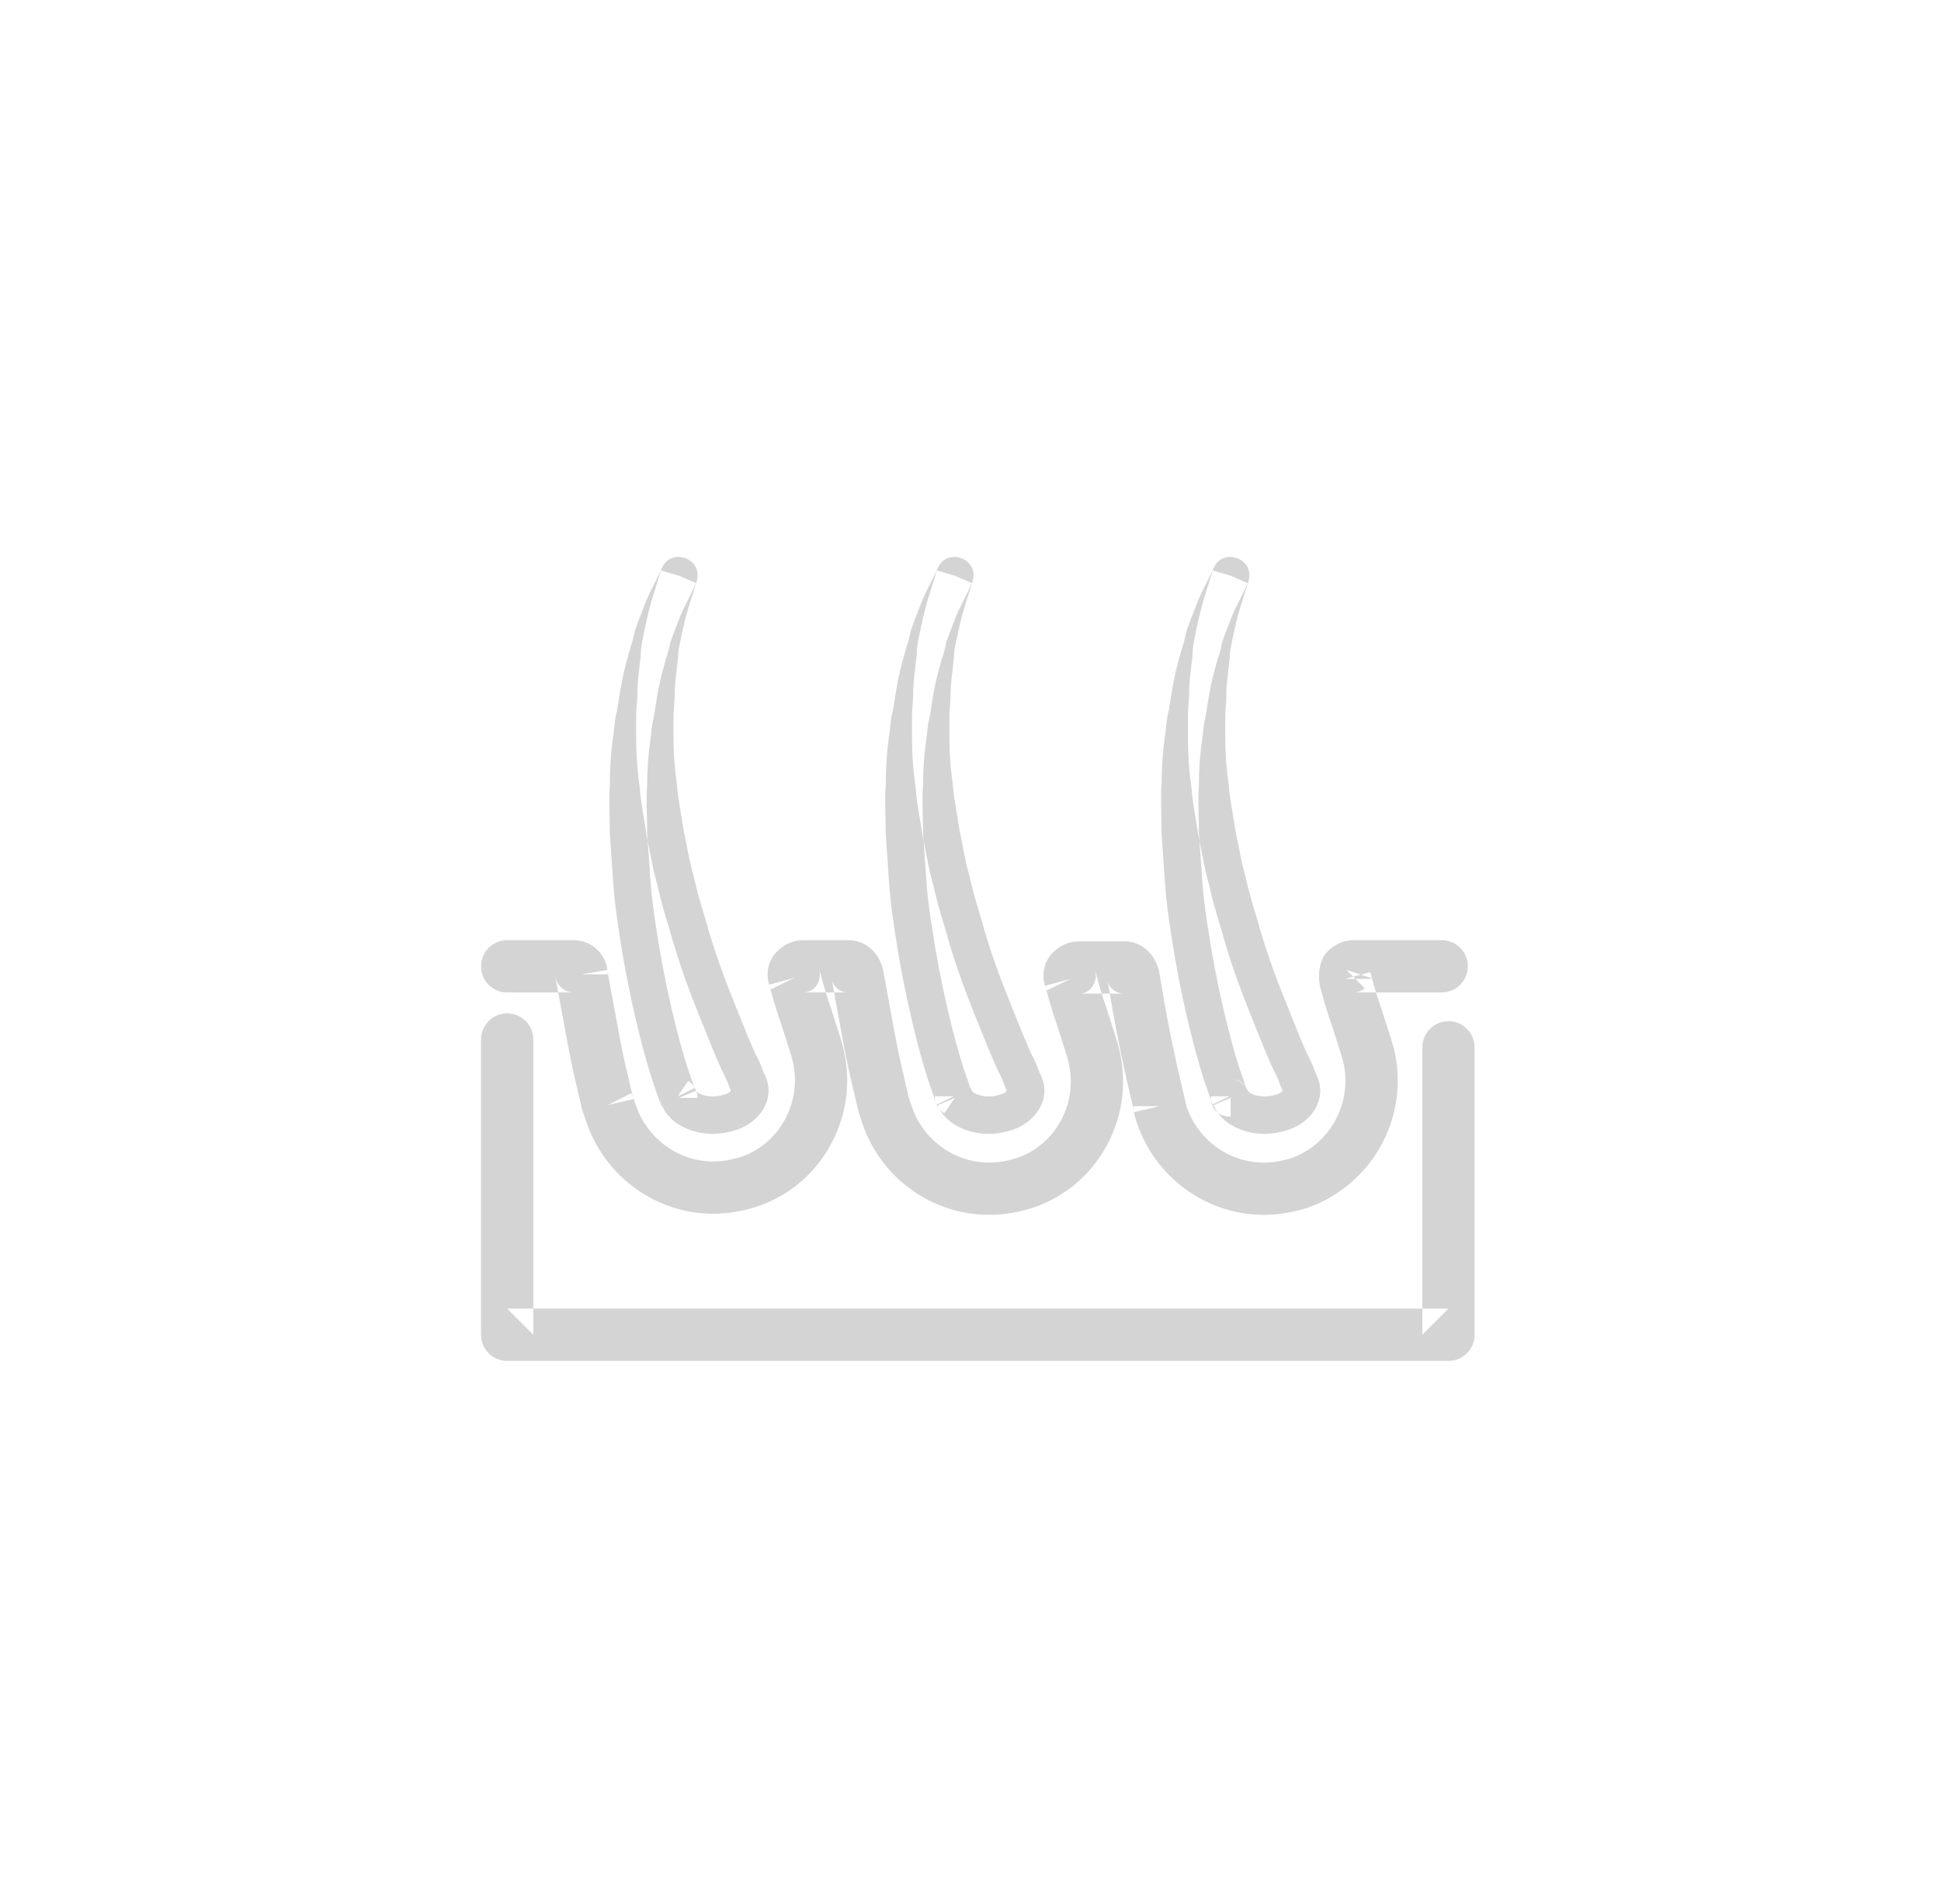 <?xml version="1.0" encoding="UTF-8" standalone="no"?>
<svg width="52px" height="51px" viewBox="0 0 52 51" version="1.1" xmlns="http://www.w3.org/2000/svg" xmlns:xlink="http://www.w3.org/1999/xlink">
    <!-- Generator: Sketch 39.1 (31720) - http://www.bohemiancoding.com/sketch -->
    <title>ico_cuidadopiel_grey</title>
    <desc>Created with Sketch.</desc>
    <defs></defs>
    <g id="supermercado_categoria" stroke="none" stroke-width="1" fill="none" fill-rule="evenodd">
        <g id="Subcategorias_minifarmacia" transform="translate(-388, -14)" fill="#D4D4D4">
            <g id="icon01-copy-6" transform="translate(388, 14)">
                <g id="piel_dgreen" transform="translate(12, 14)">
                    <path d="M24.28,11.184 C23.999,11.184 23.762,11.29 23.57,11.482 C23.493,11.559 23.435,11.653 23.401,11.757 C23.37,11.85 23.352,11.939 23.343,12.031 C23.336,12.094 23.335,12.133 23.335,12.222 L23.36,12.405 C23.499,12.917 23.572,13.167 23.684,13.474 L23.921,14.217 C24.321,15.375 23.715,16.633 22.579,17.028 C22.326,17.103 22.094,17.142 21.858,17.142 C20.933,17.142 20.094,16.537 19.791,15.65 C19.776,15.607 19.749,15.472 19.749,15.472 L19.534,14.551 C19.354,13.74 19.204,12.955 19.084,12.204 L19.052,12.014 C18.938,11.54 18.58,11.215 18.117,11.215 L16.921,11.215 C16.64,11.215 16.402,11.32 16.211,11.512 C15.929,11.794 15.888,12.207 16.047,12.531 L16.675,12.222 L16,12.406 C16.072,12.67 16.103,12.78 16.146,12.927 C16.205,13.126 16.262,13.303 16.324,13.474 L16.56,14.216 C16.756,14.803 16.726,15.383 16.473,15.914 C16.216,16.451 15.78,16.84 15.227,17.025 C14.967,17.103 14.734,17.142 14.498,17.142 C13.573,17.142 12.733,16.537 12.431,15.651 C12.409,15.586 12.409,15.586 12.387,15.518 C12.364,15.449 12.364,15.449 12.34,15.377 L12.143,14.52 C12.046,14.095 11.979,13.749 11.839,12.966 C11.766,12.559 11.733,12.379 11.689,12.151 L11.661,11.983 C11.547,11.51 11.19,11.184 10.726,11.184 L9.53,11.184 C9.249,11.184 9.011,11.29 8.82,11.482 C8.539,11.764 8.497,12.177 8.656,12.501 L9.284,12.191 L8.609,12.376 C8.655,12.546 8.677,12.623 8.704,12.72 C8.783,12.997 8.853,13.223 8.933,13.443 L9.169,14.185 C9.365,14.773 9.335,15.352 9.082,15.882 C8.825,16.421 8.388,16.81 7.837,16.994 C7.577,17.072 7.344,17.112 7.107,17.112 C6.183,17.112 5.343,16.506 5.04,15.62 C5.018,15.554 5.005,15.515 4.99,15.474 C4.964,15.402 4.94,15.343 4.91,15.284 L4.286,15.6 L4.967,15.441 L4.753,14.52 C4.655,14.08 4.589,13.733 4.448,12.957 C4.375,12.557 4.342,12.378 4.299,12.151 L4.27,11.983 L3.58,12.099 L4.28,12.099 C4.28,11.59 3.876,11.184 3.365,11.184 L1.587,11.184 C1.201,11.184 0.887,11.497 0.887,11.884 C0.887,12.271 1.201,12.584 1.587,12.584 L3.365,12.584 C3.101,12.584 2.88,12.362 2.88,12.099 L2.89,12.216 L2.921,12.399 C2.966,12.636 2.999,12.812 3.07,13.207 C3.214,14.001 3.283,14.36 3.387,14.83 L3.604,15.759 L3.661,15.916 C3.66,15.915 3.665,15.927 3.673,15.95 C3.683,15.976 3.691,16 3.714,16.069 C4.211,17.523 5.582,18.512 7.107,18.512 C7.493,18.512 7.858,18.45 8.26,18.328 C9.194,18.017 9.926,17.365 10.345,16.486 C10.757,15.623 10.806,14.669 10.5,13.751 L10.258,12.992 C10.182,12.781 10.121,12.586 10.051,12.338 C10.025,12.247 10.005,12.175 9.96,12.007 L9.912,11.882 C10.003,12.067 9.98,12.302 9.811,12.471 C9.748,12.533 9.635,12.584 9.53,12.584 L10.726,12.584 C10.498,12.584 10.332,12.433 10.291,12.266 L10.312,12.399 C10.357,12.635 10.389,12.812 10.461,13.213 C10.605,14.018 10.674,14.379 10.779,14.836 L10.995,15.759 C11.035,15.89 11.035,15.89 11.058,15.959 C11.081,16.029 11.081,16.029 11.106,16.101 C11.601,17.554 12.972,18.542 14.498,18.542 C14.882,18.542 15.246,18.48 15.649,18.36 C16.586,18.047 17.317,17.395 17.736,16.517 C18.148,15.654 18.197,14.699 17.891,13.782 L17.649,13.023 C17.588,12.855 17.54,12.704 17.489,12.53 C17.449,12.396 17.42,12.291 17.35,12.037 L17.303,11.913 C17.394,12.098 17.371,12.332 17.201,12.501 C17.138,12.565 17.024,12.615 16.921,12.615 L18.117,12.615 C17.89,12.615 17.722,12.463 17.682,12.296 L17.702,12.431 C17.826,13.204 17.982,14.016 18.169,14.861 L18.385,15.79 L19.067,15.631 L18.367,15.631 C18.367,15.79 18.387,15.864 18.461,16.089 C18.962,17.554 20.332,18.542 21.858,18.542 C22.243,18.542 22.605,18.48 23.009,18.36 C24.905,17.701 25.896,15.645 25.249,13.774 L25.008,13.022 C24.906,12.738 24.84,12.515 24.711,12.039 L24.035,12.222 L24.735,12.222 C24.735,12.18 24.736,12.169 24.736,12.168 C24.735,12.178 24.732,12.19 24.73,12.196 L24.066,11.976 L24.561,12.471 C24.499,12.533 24.386,12.584 24.28,12.584 L26.624,12.584 C27.01,12.584 27.324,12.271 27.324,11.884 C27.324,11.497 27.01,11.184 26.624,11.184 L24.28,11.184 Z" id="Stroke-1"></path>
                    <path d="M0.887,21.754 C0.887,22.141 1.2,22.454 1.587,22.454 L26.805,22.454 C27.191,22.454 27.505,22.141 27.505,21.754 L27.505,14.055 C27.505,13.668 27.191,13.355 26.805,13.355 C26.418,13.355 26.105,13.668 26.105,14.055 L26.105,21.754 L26.805,21.054 L1.587,21.054 L2.287,21.754 L2.287,13.845 C2.287,13.458 1.974,13.145 1.587,13.145 C1.2,13.145 0.887,13.458 0.887,13.845 L0.887,21.754 Z" id="Stroke-3"></path>
                    <path d="M6.578,15.065 C6.555,14.987 6.445,14.683 6.418,14.599 C6.289,14.196 6.139,13.649 5.999,13.049 C5.834,12.343 5.69,11.598 5.577,10.842 C5.496,10.303 5.453,9.971 5.428,9.609 C5.397,9.172 5.366,8.728 5.337,8.296 C5.338,8.201 5.336,8.098 5.331,7.874 C5.321,7.448 5.321,7.266 5.337,7.052 C5.338,6.607 5.368,6.188 5.424,5.819 C5.434,5.748 5.44,5.7 5.451,5.586 C5.456,5.541 5.456,5.541 5.46,5.499 C5.472,5.399 5.484,5.332 5.502,5.267 C5.526,5.145 5.526,5.145 5.536,5.081 C5.549,5.002 5.549,5.002 5.562,4.922 C5.584,4.779 5.584,4.779 5.607,4.637 C5.656,4.334 5.722,4.063 5.839,3.657 C5.89,3.519 5.92,3.401 5.971,3.155 C5.974,3.171 5.979,3.159 6.031,3.006 C6.054,2.941 6.067,2.905 6.082,2.873 C6.204,2.547 6.283,2.356 6.351,2.23 C6.499,1.94 6.596,1.735 6.646,1.62 L6.188,1.42 L5.708,1.28 C5.678,1.382 5.617,1.579 5.527,1.861 C5.451,2.096 5.39,2.319 5.331,2.584 C5.318,2.637 5.303,2.706 5.284,2.791 C5.262,2.894 5.262,2.894 5.241,2.997 C5.236,3.022 5.236,3.022 5.235,3.028 C5.184,3.276 5.166,3.401 5.166,3.582 C5.16,3.612 5.157,3.638 5.132,3.85 C5.091,4.195 5.074,4.392 5.074,4.621 C5.074,4.683 5.07,4.737 5.06,4.867 C5.048,5.023 5.043,5.096 5.043,5.193 L5.043,5.787 C5.043,6.217 5.076,6.666 5.14,7.108 C5.155,7.329 5.184,7.528 5.258,7.964 C5.293,8.175 5.308,8.267 5.324,8.38 L5.331,8.414 C5.354,8.525 5.372,8.614 5.412,8.819 C5.497,9.262 5.541,9.462 5.615,9.719 C5.685,10.047 5.766,10.337 5.94,10.91 C5.947,10.933 5.947,10.933 5.954,10.955 C6.144,11.648 6.39,12.351 6.705,13.136 C7.001,13.88 7.186,14.329 7.326,14.64 C7.41,14.797 7.464,14.918 7.495,15.004 C7.525,15.088 7.554,15.155 7.575,15.199 C7.588,15.226 7.537,15.298 7.314,15.343 C7.01,15.422 6.69,15.313 6.648,15.214 L6.188,15.409 L6.688,15.409 C6.688,15.238 6.602,15.065 6.437,14.953 L6.156,15.367 L6.606,15.148 C6.603,15.142 6.591,15.112 6.578,15.065 Z M5.876,15.781 C5.757,15.7 5.688,15.559 5.688,15.409 L5.727,15.604 C5.987,16.218 6.825,16.503 7.54,16.317 C8.322,16.159 8.839,15.432 8.466,14.747 C8.47,14.752 8.453,14.713 8.435,14.665 C8.389,14.534 8.313,14.365 8.221,14.196 C8.105,13.936 7.924,13.496 7.633,12.765 C7.332,12.012 7.097,11.342 6.915,10.678 C6.904,10.642 6.904,10.642 6.897,10.62 C6.731,10.072 6.655,9.8 6.584,9.474 C6.512,9.223 6.473,9.043 6.394,8.63 C6.353,8.418 6.334,8.323 6.308,8.203 C6.296,8.113 6.28,8.016 6.244,7.798 C6.175,7.392 6.149,7.214 6.133,7 C6.072,6.57 6.043,6.169 6.043,5.787 L6.043,5.193 C6.043,5.131 6.047,5.076 6.057,4.946 C6.069,4.79 6.074,4.718 6.074,4.621 C6.074,4.443 6.088,4.277 6.125,3.969 C6.152,3.747 6.155,3.72 6.163,3.63 C6.166,3.488 6.177,3.412 6.215,3.227 C6.241,3.098 6.241,3.098 6.262,3.001 C6.279,2.924 6.292,2.863 6.305,2.811 C6.359,2.568 6.413,2.373 6.479,2.166 C6.572,1.876 6.635,1.671 6.667,1.561 C6.843,0.96 5.979,0.647 5.729,1.221 C5.687,1.317 5.599,1.504 5.466,1.764 C5.373,1.936 5.279,2.164 5.165,2.479 C5.142,2.524 5.118,2.585 5.086,2.68 C5.041,2.809 5.039,2.816 5.02,2.862 C4.95,3.152 4.929,3.236 4.889,3.349 C4.751,3.822 4.677,4.127 4.62,4.478 C4.597,4.62 4.597,4.62 4.574,4.764 C4.561,4.843 4.561,4.843 4.549,4.922 C4.538,4.985 4.538,4.985 4.528,5.049 C4.505,5.117 4.484,5.236 4.467,5.386 C4.461,5.437 4.461,5.437 4.456,5.485 C4.446,5.584 4.442,5.622 4.435,5.671 C4.371,6.09 4.338,6.558 4.338,7.016 C4.321,7.236 4.321,7.438 4.331,7.897 C4.336,8.114 4.338,8.212 4.338,8.33 C4.369,8.797 4.4,9.242 4.431,9.679 C4.458,10.075 4.503,10.429 4.589,10.991 C4.705,11.773 4.854,12.544 5.025,13.276 C5.172,13.902 5.328,14.475 5.466,14.905 C5.502,15.017 5.606,15.305 5.615,15.338 C5.648,15.45 5.68,15.531 5.707,15.585 C5.745,15.664 5.804,15.732 5.876,15.781 Z" id="Stroke-5"></path>
                    <path d="M13.968,15.065 C13.945,14.987 13.836,14.683 13.809,14.599 C13.679,14.196 13.53,13.649 13.39,13.049 C13.225,12.343 13.081,11.598 12.968,10.842 C12.886,10.303 12.844,9.971 12.819,9.609 C12.788,9.172 12.757,8.728 12.728,8.296 C12.729,8.201 12.727,8.098 12.722,7.874 C12.712,7.448 12.712,7.266 12.727,7.052 C12.729,6.607 12.758,6.188 12.814,5.819 C12.825,5.748 12.83,5.7 12.842,5.586 C12.847,5.541 12.847,5.541 12.851,5.499 C12.862,5.399 12.874,5.332 12.893,5.267 C12.916,5.145 12.916,5.145 12.927,5.081 C12.939,5.002 12.939,5.002 12.952,4.922 C12.975,4.779 12.975,4.779 12.998,4.637 C13.047,4.334 13.113,4.063 13.23,3.657 C13.281,3.519 13.311,3.401 13.362,3.155 C13.365,3.171 13.369,3.159 13.422,3.006 C13.444,2.941 13.458,2.905 13.473,2.873 C13.594,2.547 13.673,2.356 13.742,2.23 C13.89,1.94 13.986,1.735 14.037,1.62 L13.578,1.42 L13.098,1.28 C13.069,1.382 13.008,1.579 12.918,1.861 C12.842,2.096 12.781,2.319 12.722,2.584 C12.709,2.637 12.693,2.706 12.675,2.791 C12.653,2.894 12.653,2.894 12.632,2.997 C12.627,3.022 12.627,3.022 12.625,3.028 C12.575,3.276 12.557,3.401 12.557,3.582 C12.551,3.612 12.548,3.638 12.523,3.85 C12.481,4.195 12.464,4.392 12.464,4.621 C12.464,4.683 12.461,4.737 12.451,4.867 C12.438,5.023 12.434,5.096 12.434,5.193 L12.434,5.787 C12.434,6.217 12.467,6.666 12.531,7.108 C12.546,7.329 12.574,7.528 12.648,7.964 C12.684,8.175 12.699,8.267 12.715,8.38 L12.721,8.414 C12.745,8.525 12.763,8.614 12.803,8.819 C12.888,9.262 12.931,9.462 13.006,9.719 C13.076,10.047 13.157,10.337 13.331,10.91 C13.338,10.933 13.338,10.933 13.345,10.955 C13.534,11.648 13.781,12.351 14.095,13.136 C14.392,13.88 14.576,14.329 14.717,14.64 C14.8,14.797 14.855,14.918 14.885,15.004 C14.916,15.088 14.944,15.155 14.966,15.199 C14.979,15.226 14.928,15.298 14.705,15.343 C14.4,15.422 14.08,15.313 14.039,15.214 C14.001,15.125 13.938,15.049 13.858,14.995 C13.881,15.01 13.881,15.01 13.919,15.045 C13.982,15.102 14.047,15.212 14.047,15.367 C14.047,15.291 14.03,15.216 13.997,15.148 C13.994,15.142 13.982,15.112 13.968,15.065 Z M13.547,15.367 L13.047,15.367 C13.047,15.54 13.12,15.663 13.207,15.747 C13.267,15.802 13.267,15.802 13.298,15.823 L13.578,15.409 L13.118,15.604 C13.378,16.218 14.216,16.503 14.93,16.317 C15.712,16.159 16.229,15.432 15.857,14.747 C15.86,14.752 15.843,14.713 15.826,14.665 C15.779,14.534 15.704,14.365 15.612,14.196 C15.496,13.936 15.315,13.496 15.024,12.765 C14.722,12.012 14.487,11.342 14.305,10.678 C14.295,10.642 14.295,10.642 14.288,10.62 C14.122,10.072 14.045,9.8 13.975,9.474 C13.903,9.223 13.864,9.043 13.784,8.63 C13.743,8.418 13.725,8.323 13.699,8.203 C13.687,8.113 13.671,8.016 13.634,7.798 C13.566,7.392 13.54,7.214 13.524,7 C13.463,6.57 13.434,6.169 13.434,5.787 L13.434,5.193 C13.434,5.131 13.437,5.076 13.448,4.946 C13.46,4.79 13.464,4.718 13.464,4.621 C13.464,4.443 13.479,4.277 13.516,3.969 C13.542,3.747 13.545,3.72 13.554,3.63 C13.557,3.488 13.568,3.412 13.605,3.227 C13.632,3.098 13.632,3.098 13.653,3.001 C13.669,2.924 13.683,2.863 13.696,2.811 C13.75,2.568 13.803,2.373 13.87,2.166 C13.963,1.876 14.026,1.671 14.058,1.561 C14.234,0.96 13.37,0.647 13.12,1.221 C13.078,1.317 12.99,1.504 12.856,1.764 C12.764,1.936 12.67,2.164 12.555,2.479 C12.533,2.524 12.509,2.585 12.477,2.68 C12.432,2.809 12.429,2.816 12.411,2.862 C12.341,3.152 12.32,3.236 12.279,3.349 C12.142,3.822 12.067,4.127 12.011,4.478 C11.988,4.62 11.988,4.62 11.965,4.764 C11.952,4.843 11.952,4.843 11.939,4.922 C11.929,4.985 11.929,4.985 11.919,5.049 C11.895,5.117 11.874,5.236 11.857,5.386 C11.852,5.437 11.852,5.437 11.847,5.485 C11.837,5.584 11.833,5.622 11.825,5.671 C11.762,6.09 11.729,6.558 11.729,7.016 C11.711,7.236 11.711,7.438 11.722,7.897 C11.727,8.114 11.729,8.212 11.729,8.33 C11.759,8.797 11.79,9.242 11.821,9.679 C11.849,10.075 11.894,10.429 11.979,10.991 C12.096,11.773 12.245,12.544 12.416,13.276 C12.562,13.902 12.718,14.475 12.856,14.905 C12.893,15.017 12.996,15.305 13.006,15.338 C13.039,15.45 13.071,15.531 13.097,15.585 L13.547,15.367 Z" id="Stroke-7"></path>
                    <path d="M21.359,15.065 C21.336,14.987 21.226,14.683 21.199,14.599 C21.07,14.196 20.921,13.649 20.781,13.049 C20.616,12.343 20.472,11.598 20.359,10.842 C20.277,10.303 20.235,9.971 20.21,9.609 C20.178,9.172 20.148,8.728 20.118,8.296 C20.119,8.201 20.118,8.098 20.112,7.874 C20.102,7.448 20.102,7.266 20.118,7.052 C20.119,6.607 20.149,6.188 20.205,5.819 C20.216,5.748 20.221,5.7 20.232,5.586 C20.237,5.541 20.237,5.541 20.242,5.499 C20.253,5.399 20.265,5.332 20.283,5.267 C20.307,5.145 20.307,5.145 20.317,5.081 C20.33,5.002 20.33,5.002 20.343,4.922 C20.366,4.779 20.366,4.779 20.389,4.637 C20.438,4.334 20.504,4.063 20.621,3.657 C20.672,3.519 20.701,3.401 20.753,3.155 C20.756,3.171 20.76,3.159 20.812,3.006 C20.835,2.941 20.848,2.905 20.863,2.873 C20.985,2.547 21.064,2.356 21.132,2.23 C21.28,1.94 21.377,1.735 21.427,1.62 L20.969,1.42 L20.489,1.28 C20.459,1.382 20.399,1.579 20.308,1.861 C20.233,2.096 20.171,2.319 20.113,2.584 C20.099,2.637 20.084,2.706 20.066,2.791 C20.044,2.894 20.044,2.894 20.022,2.997 C20.017,3.022 20.017,3.022 20.016,3.028 C19.966,3.276 19.947,3.401 19.947,3.582 C19.942,3.612 19.939,3.638 19.913,3.85 C19.872,4.195 19.855,4.392 19.855,4.621 C19.855,4.683 19.852,4.737 19.841,4.867 C19.829,5.023 19.825,5.096 19.825,5.193 L19.825,5.787 C19.825,6.217 19.857,6.666 19.921,7.108 C19.936,7.329 19.965,7.528 20.039,7.964 C20.074,8.175 20.089,8.267 20.106,8.38 L20.112,8.414 C20.136,8.525 20.154,8.614 20.193,8.819 C20.278,9.262 20.322,9.462 20.396,9.719 C20.466,10.047 20.548,10.337 20.722,10.91 C20.729,10.933 20.729,10.933 20.735,10.955 C20.925,11.648 21.172,12.351 21.486,13.136 C21.782,13.88 21.967,14.329 22.108,14.64 C22.191,14.797 22.245,14.918 22.276,15.004 C22.306,15.088 22.335,15.155 22.356,15.199 C22.37,15.226 22.318,15.298 22.096,15.343 C21.791,15.422 21.471,15.313 21.429,15.214 C21.351,15.029 21.17,14.909 20.969,14.909 C21.315,14.909 21.438,15.157 21.438,15.367 C21.438,15.291 21.421,15.216 21.387,15.148 C21.384,15.142 21.373,15.112 21.359,15.065 Z M20.938,15.367 L20.438,15.367 C20.438,15.639 20.57,15.909 20.969,15.909 L20.969,15.409 L20.508,15.604 C20.768,16.218 21.606,16.503 22.321,16.317 C23.103,16.159 23.62,15.432 23.247,14.747 C23.251,14.752 23.234,14.713 23.216,14.665 C23.17,14.534 23.095,14.365 23.002,14.196 C22.887,13.936 22.706,13.496 22.415,12.765 C22.113,12.012 21.878,11.342 21.696,10.678 C21.685,10.642 21.685,10.642 21.679,10.62 C21.512,10.072 21.436,9.8 21.365,9.474 C21.294,9.223 21.255,9.043 21.175,8.63 C21.134,8.418 21.115,8.323 21.089,8.203 C21.078,8.113 21.062,8.016 21.025,7.798 C20.956,7.392 20.93,7.214 20.915,7 C20.854,6.57 20.825,6.169 20.825,5.787 L20.825,5.193 C20.825,5.131 20.828,5.076 20.838,4.946 C20.851,4.79 20.855,4.718 20.855,4.621 C20.855,4.443 20.869,4.277 20.906,3.969 C20.933,3.747 20.936,3.72 20.945,3.63 C20.947,3.488 20.958,3.412 20.996,3.227 C21.023,3.098 21.023,3.098 21.043,3.001 C21.06,2.924 21.073,2.863 21.086,2.811 C21.141,2.568 21.194,2.373 21.26,2.166 C21.354,1.876 21.416,1.671 21.449,1.561 C21.625,0.96 20.761,0.647 20.51,1.221 C20.468,1.317 20.381,1.504 20.247,1.764 C20.155,1.936 20.06,2.164 19.946,2.479 C19.923,2.524 19.9,2.585 19.867,2.68 C19.823,2.809 19.82,2.816 19.801,2.862 L19.774,2.952 C19.732,3.152 19.711,3.236 19.67,3.349 C19.532,3.822 19.458,4.127 19.402,4.478 C19.378,4.62 19.378,4.62 19.355,4.764 C19.343,4.843 19.343,4.843 19.33,4.922 C19.32,4.985 19.32,4.985 19.31,5.049 C19.286,5.117 19.265,5.236 19.248,5.386 C19.242,5.437 19.242,5.437 19.238,5.485 C19.228,5.584 19.223,5.622 19.216,5.671 C19.153,6.09 19.119,6.558 19.119,7.016 C19.102,7.236 19.102,7.438 19.113,7.897 C19.118,8.114 19.119,8.212 19.119,8.33 C19.15,8.797 19.181,9.242 19.212,9.679 C19.24,10.075 19.284,10.429 19.37,10.991 C19.487,11.773 19.636,12.544 19.807,13.276 C19.953,13.902 20.109,14.475 20.247,14.905 C20.283,15.017 20.387,15.305 20.397,15.338 C20.429,15.45 20.462,15.531 20.488,15.585 L20.938,15.367 Z" id="Stroke-9"></path>
                </g>
            </g>
        </g>
    </g>
</svg>